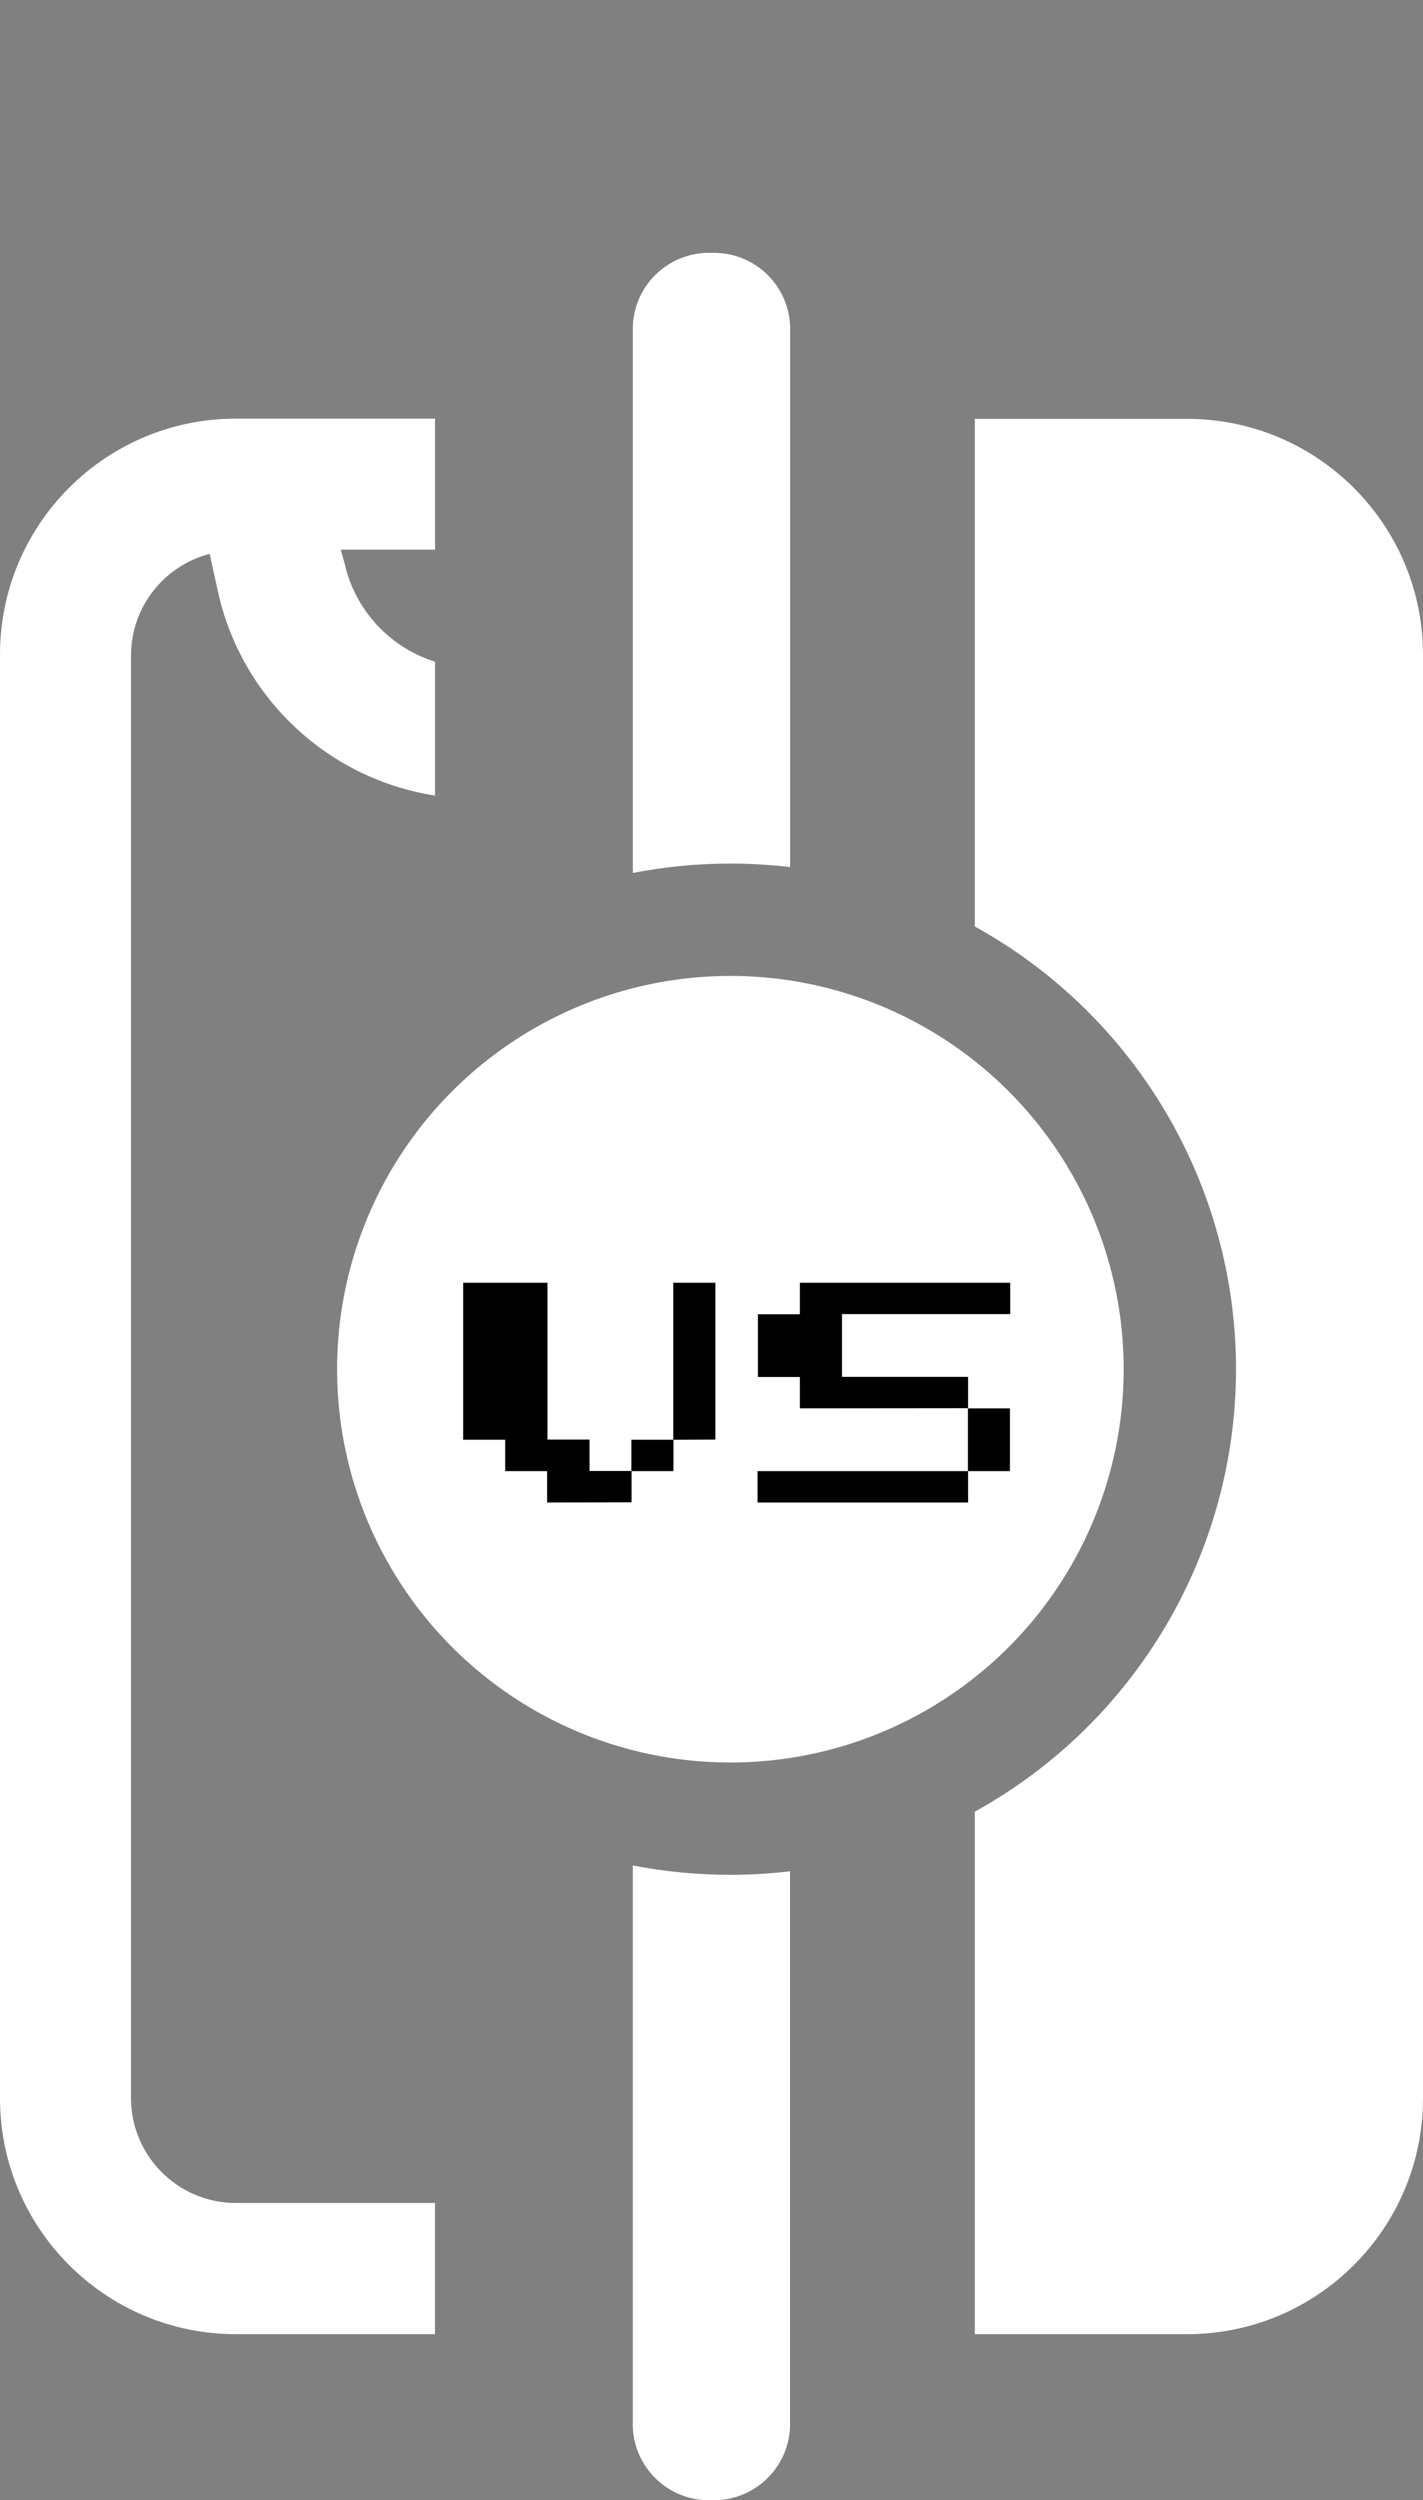 <?xml version="1.0" encoding="utf-8"?>
<!-- Generator: Adobe Illustrator 16.0.3, SVG Export Plug-In . SVG Version: 6.00 Build 0)  -->
<!DOCTYPE svg PUBLIC "-//W3C//DTD SVG 1.1//EN" "http://www.w3.org/Graphics/SVG/1.1/DTD/svg11.dtd">
<svg version="1.1" id="Layer_1" xmlns="http://www.w3.org/2000/svg" xmlns:xlink="http://www.w3.org/1999/xlink" x="0px" y="0px"
	 width="25.328px" height="44.5px" viewBox="16.5 10 25.328 44.5" enable-background="new 16.5 10 25.328 44.5"
	 xml:space="preserve">
<rect x="16.5" y="10" width="25.328" height="44.5" fill="#808080" stroke="none"/>
<g transform="translate(17.5 14.5)">
	<g transform="matrix(1, 0, 0, 1, -17.5, -14.5)">
		<path fill="#FFFFFF" d="M29.163,54.5c-0.747,0.024-1.373-0.561-1.4-1.307v-9.991c0.572,0.111,1.153,0.167,1.736,0.167
			c0.355,0,0.71-0.021,1.063-0.063v9.887C30.534,53.939,29.909,54.523,29.163,54.5z M37.628,51.545h-3.777v-9.3
			c2.865-1.585,4.646-4.601,4.649-7.875c-0.001-3.277-1.782-6.294-4.649-7.88v-9.035h3.777c2.32,0,4.2,1.88,4.2,4.2c0,0,0,0,0,0
			V47.35C41.825,49.668,39.945,51.545,37.628,51.545L37.628,51.545z M24.242,51.545H20.7c-2.32,0-4.2-1.881-4.2-4.199l0,0V21.651
			c0-2.319,1.88-4.2,4.2-4.2l0,0h3.543v2.332h-1.678l0.066,0.234c0.183,0.833,0.798,1.505,1.612,1.76v2.383
			c-0.931-0.145-1.797-0.566-2.484-1.211c-0.697-0.65-1.179-1.498-1.382-2.429l-0.145-0.662c-0.818,0.212-1.392,0.947-1.4,1.792
			v25.694c0.001,1.031,0.836,1.865,1.867,1.866h3.543v2.332V51.545z M27.764,25.537L27.764,25.537v-9.73
			c0.027-0.747,0.653-1.331,1.4-1.306c0.747-0.024,1.372,0.56,1.399,1.306v9.626c-0.353-0.042-0.708-0.063-1.063-0.063
			C28.917,25.37,28.336,25.426,27.764,25.537L27.764,25.537z"/>
	</g>
	<circle fill="#FFFFFF" cx="12" cy="19.87" r="7"/>
	<path d="M10.238,21.684v-0.559h0.749v0.559H10.238z M8.738,22.242v-0.558H7.992v-0.559H7.244v-2.794h1.5v2.791h0.749v0.559h0.748
		v0.558L8.738,22.242z M10.984,21.126v-2.795h0.749v2.791L10.984,21.126z M12.483,22.242v-0.558h3.748v0.558H12.483z M16.228,21.684
		v-1.117h0.748v1.117H16.228z M13.237,20.567v-0.558H12.49v-1.117h0.747v-0.561h3.744v0.558h-2.994v1.117h2.244v0.558L13.237,20.567
		z"/>
</g>
</svg>

